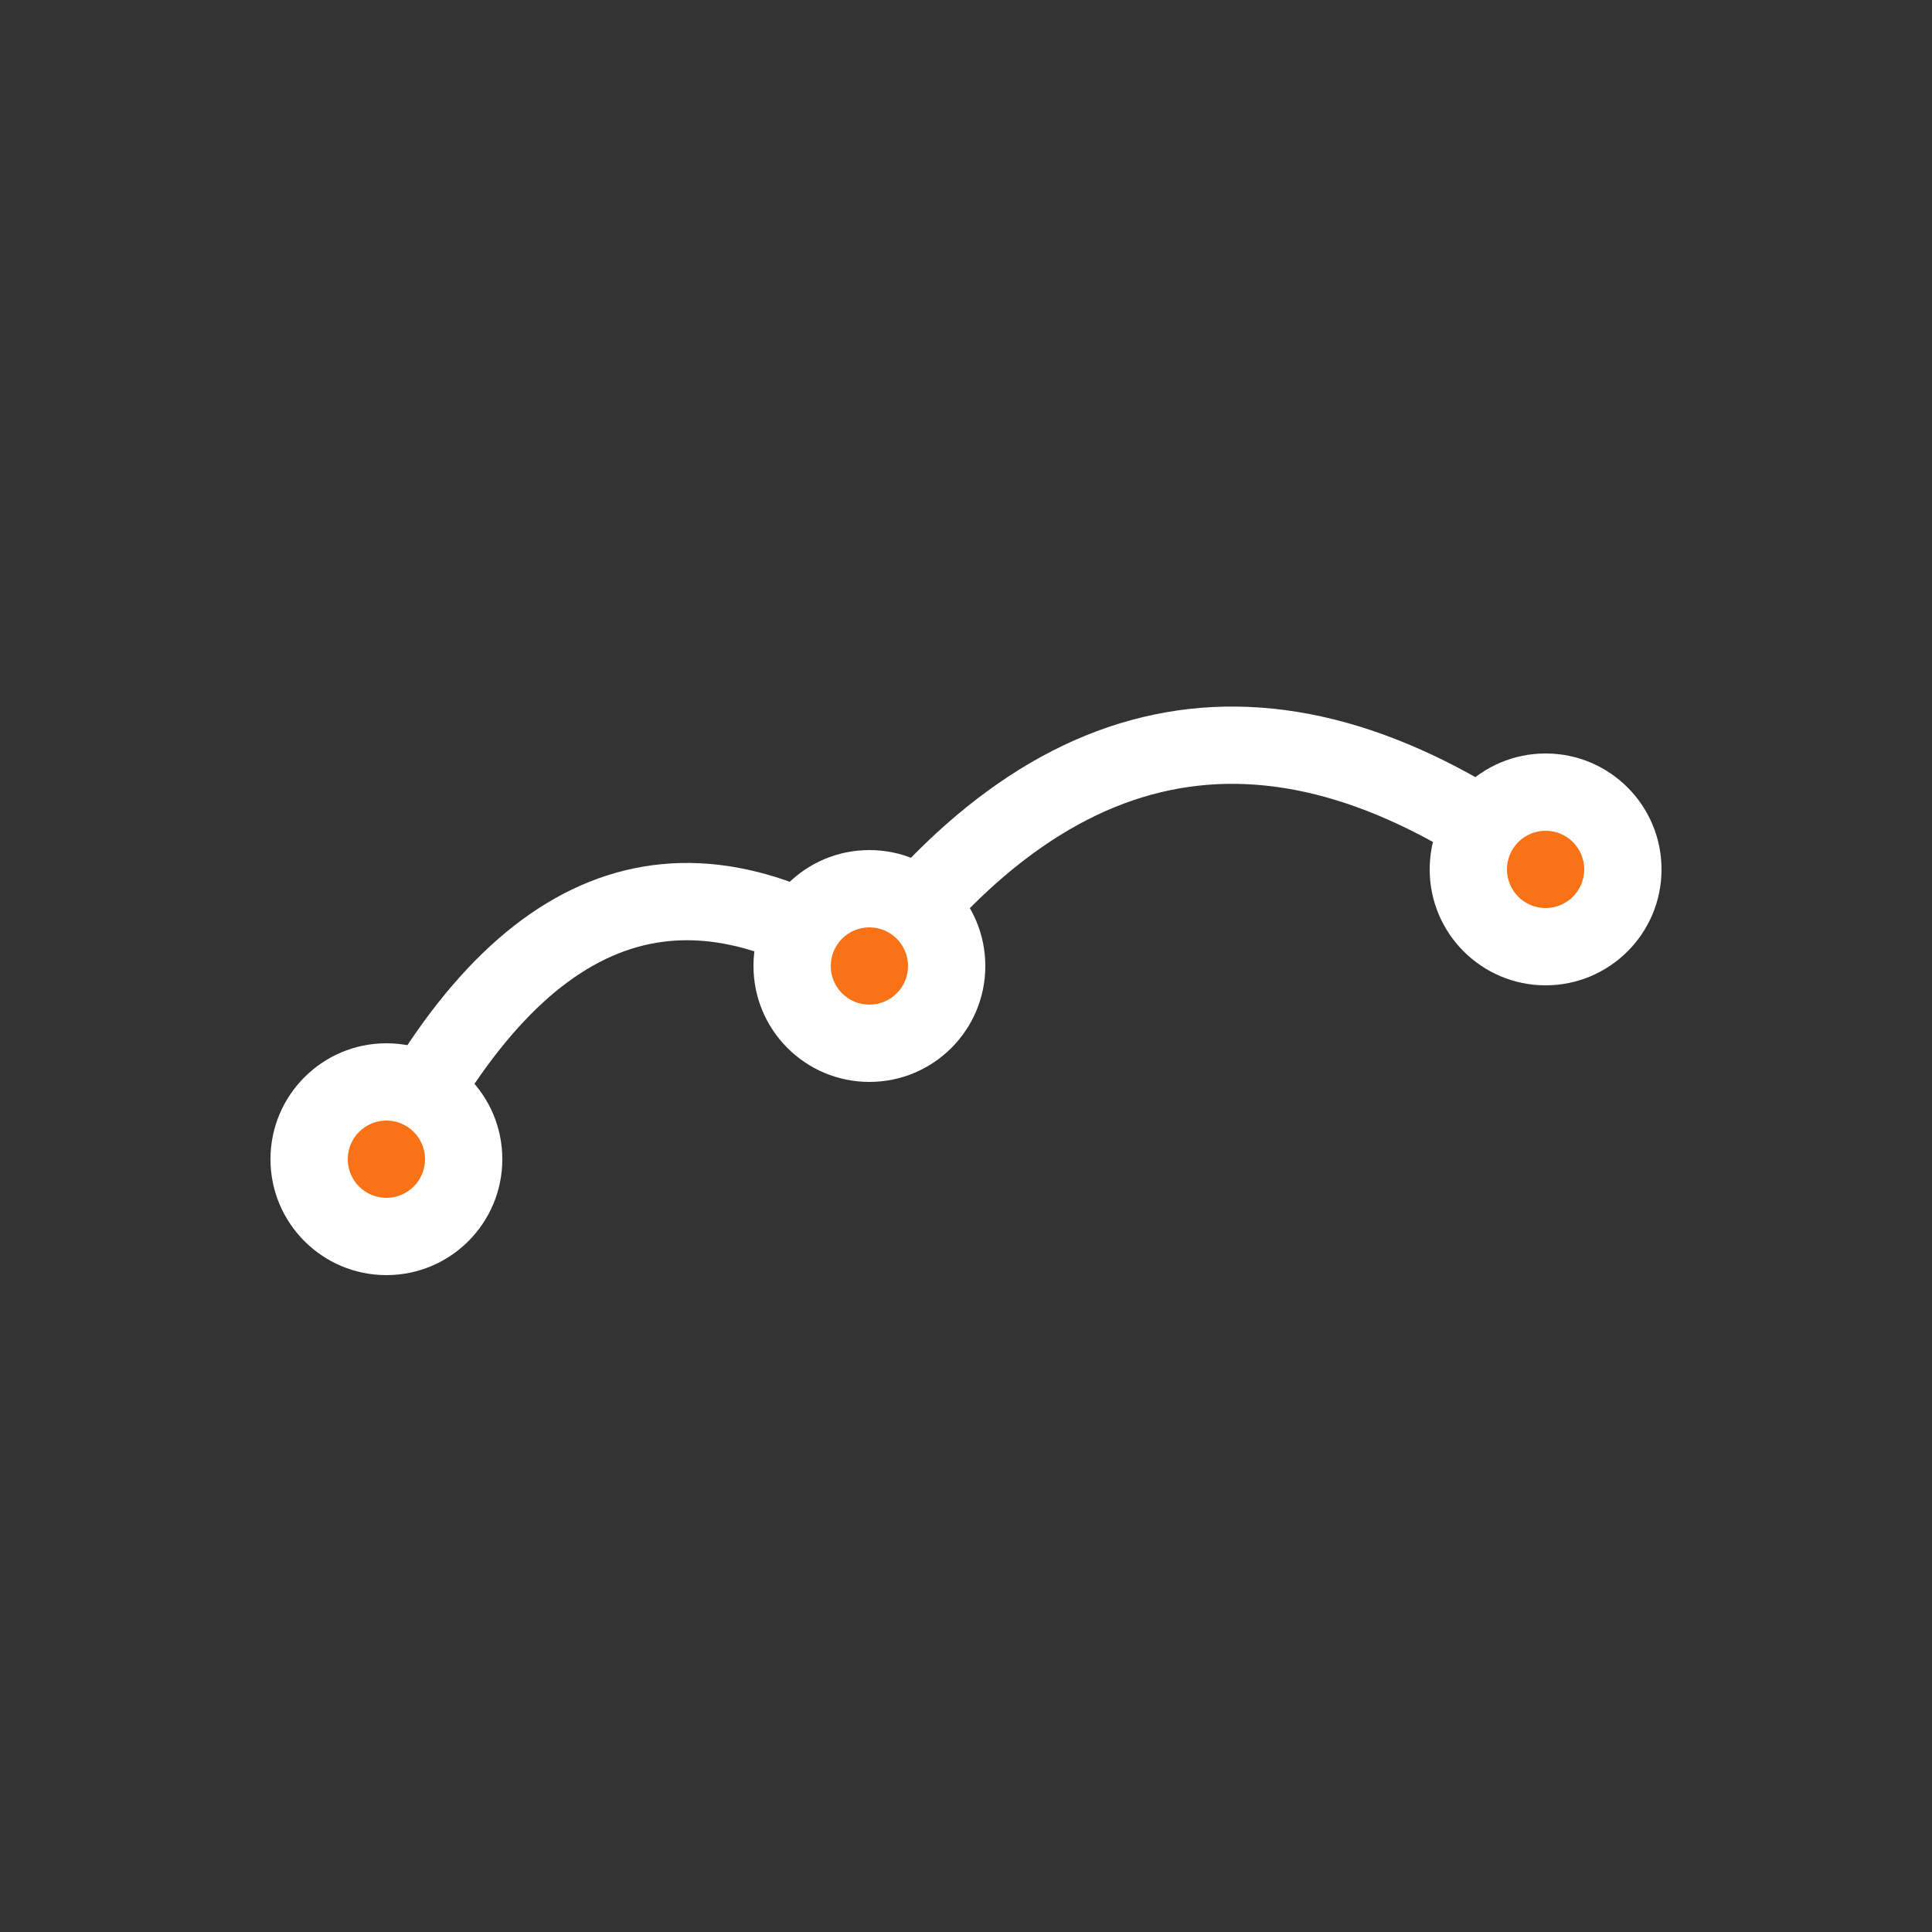 <svg width="32" height="32" viewBox="0 0 100 100" xmlns="http://www.w3.org/2000/svg" style="background: #f97316">
  <rect x="0" y="0" width="100" height="100" fill="#333333" stroke="none"/>
  <defs>
    <linearGradient id="faviconGradient" x1="0%" y1="0%" x2="100%" y2="100%">
      <stop offset="0%" stop-color="#ffffff" stop-opacity="0.9" />
      <stop offset="100%" stop-color="#ffffff" stop-opacity="0.6" />
    </linearGradient>
  </defs>

  <!-- Simplified path for favicon -->
  <path
    d="M 20 60 Q 30 40 45 50 Q 60 30 80 45"
    fill="none"
    stroke="#ffffff"
    stroke-width="4"
    stroke-linecap="round"
  />

  <!-- Key destination points -->
  <circle cx="20" cy="60" r="6" fill="#ffffff" />
  <circle cx="45" cy="50" r="6" fill="#ffffff" />
  <circle cx="80" cy="45" r="6" fill="#ffffff" />
  
  <!-- Inner highlights -->
  <circle cx="20" cy="60" r="2" fill="#f97316" />
  <circle cx="45" cy="50" r="2" fill="#f97316" />
  <circle cx="80" cy="45" r="2" fill="#f97316" />
</svg>